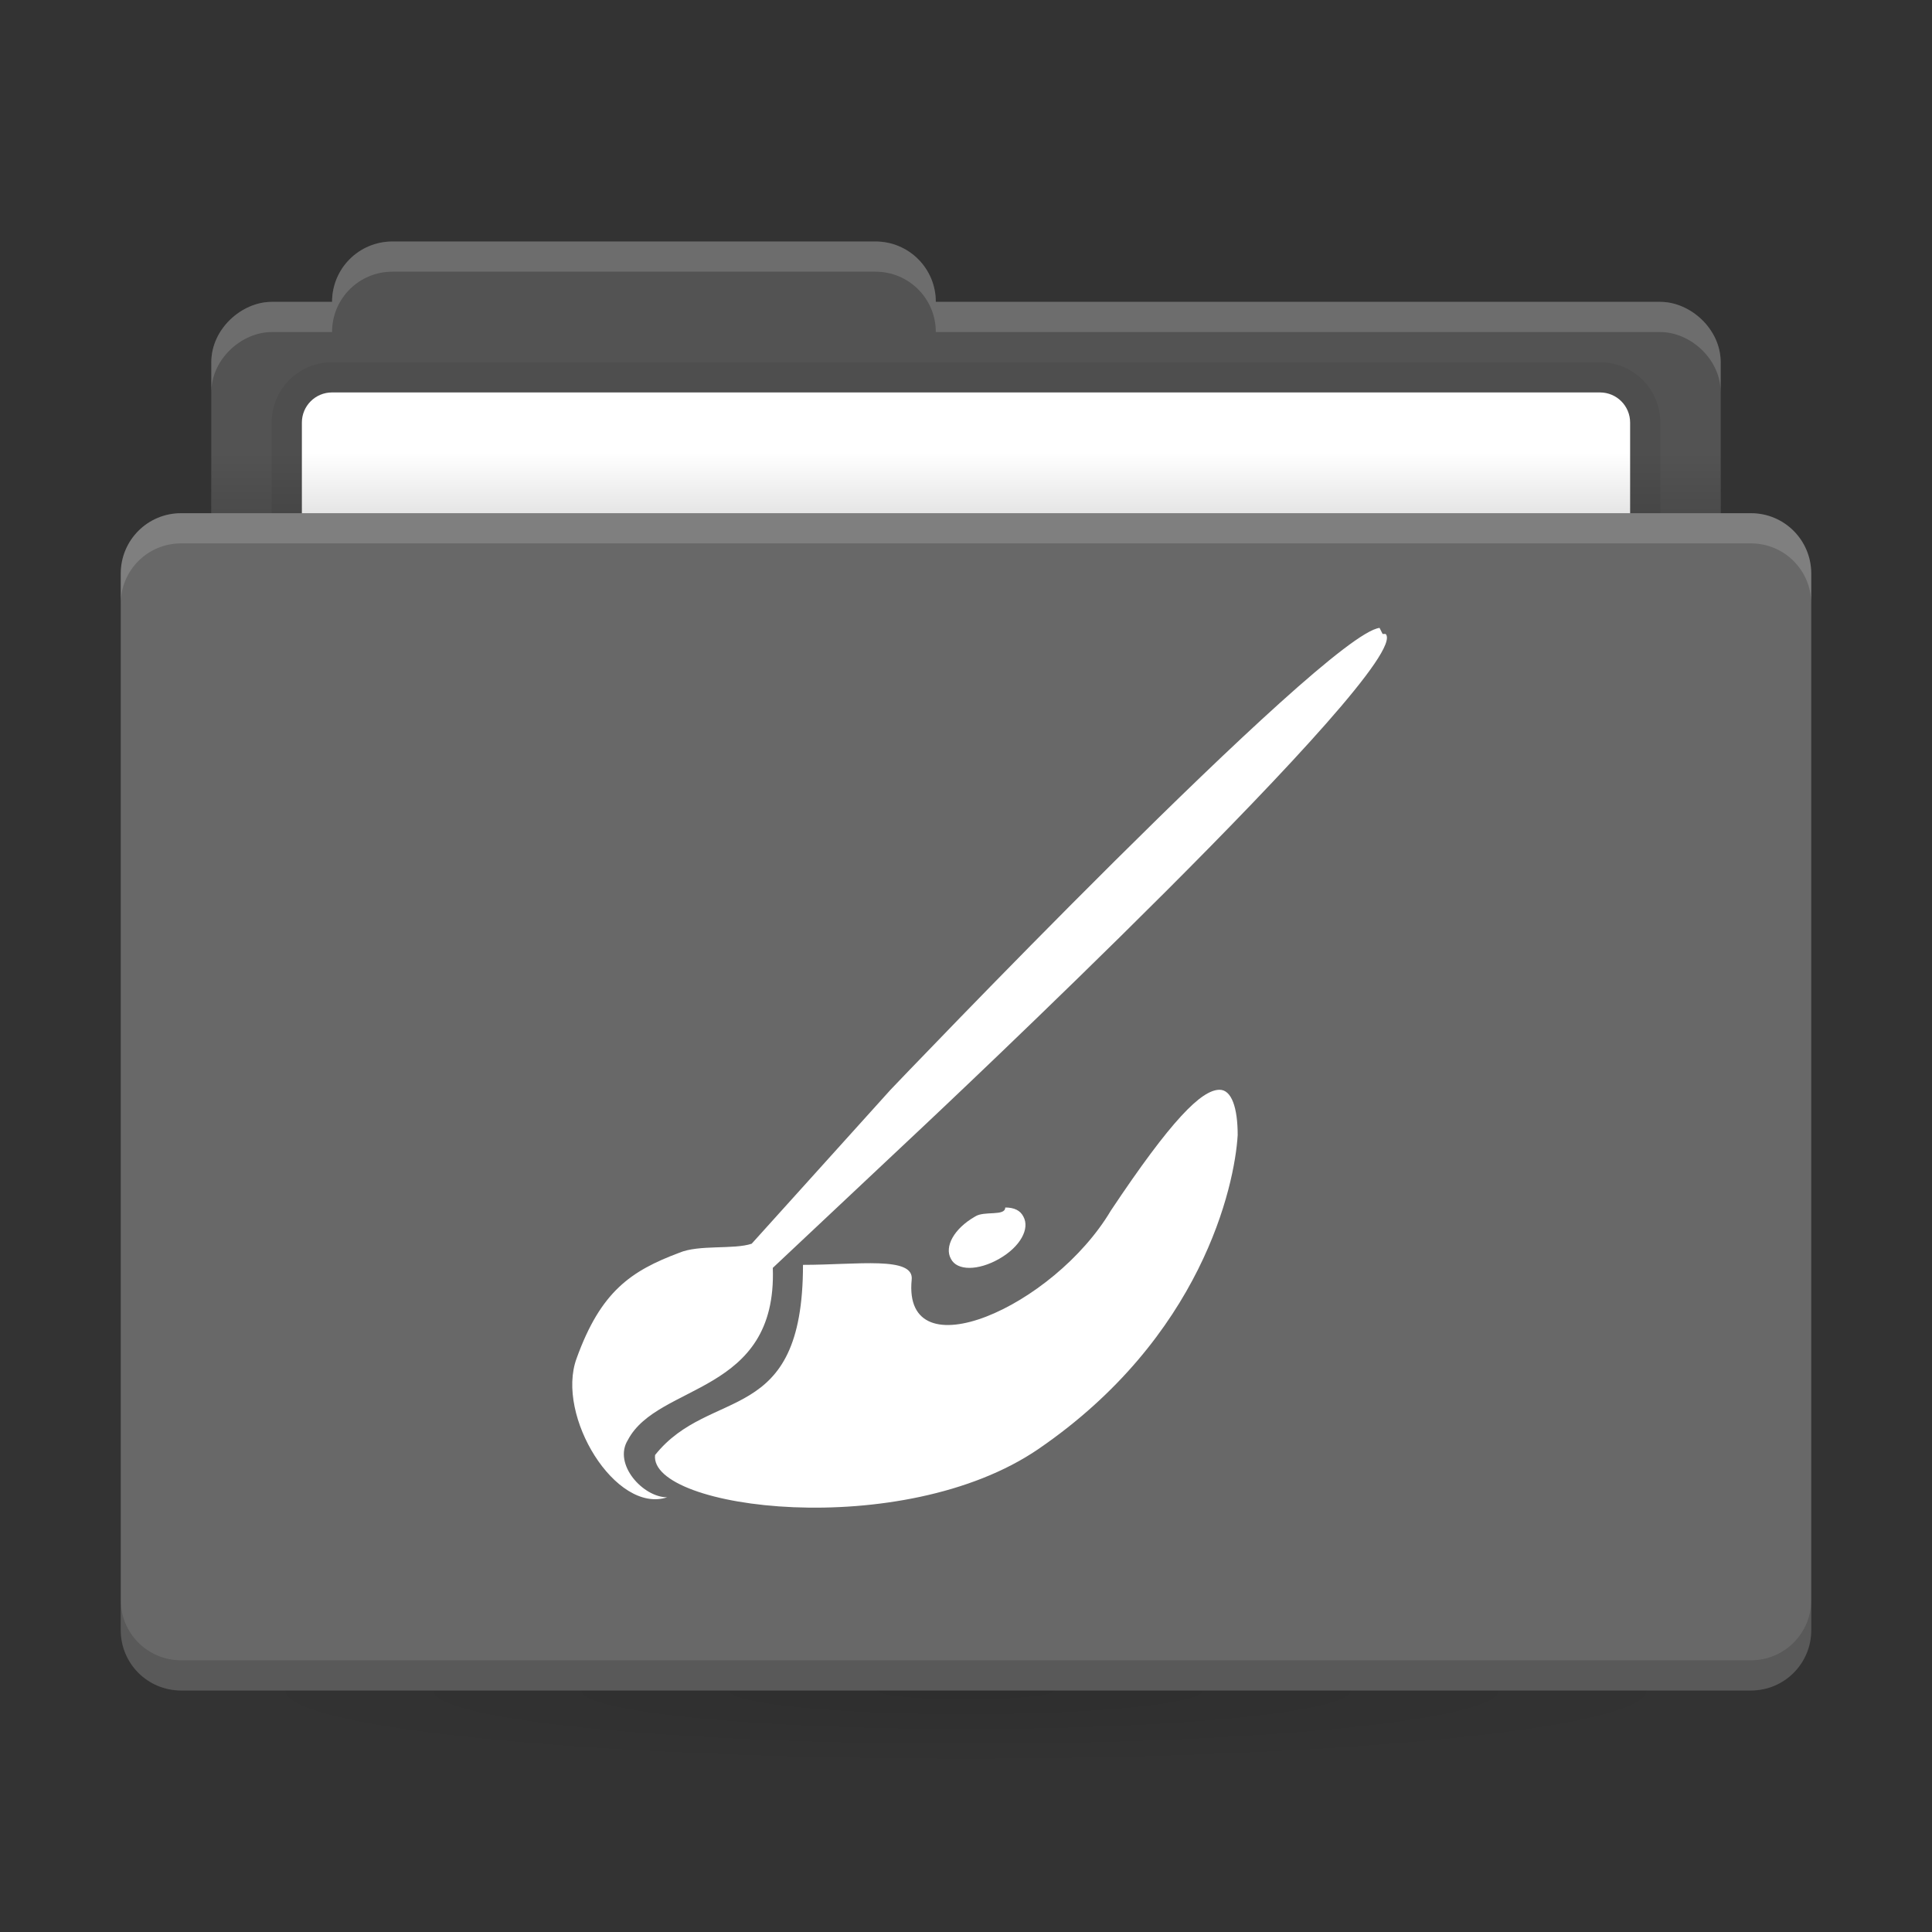 <svg xmlns="http://www.w3.org/2000/svg" xmlns:xlink="http://www.w3.org/1999/xlink" width="64" height="64">
 <rect width="100%" height="100%" fill="#333333" stroke="none"/>
 <defs>
  <linearGradient id="a">
   <stop offset="0"/>
   <stop stop-opacity="0" offset="1"/>
  </linearGradient>
  <linearGradient id="b" x1="31" x2="31" y1="1005.4" y2="1003.4" gradientTransform="matrix(.926 0 0 1 2.37 -988.4)" gradientUnits="userSpaceOnUse" xlink:href="#a"/>
  <radialGradient id="d" cx="32" cy="33.5" r="25" gradientTransform="matrix(1 0 0 .1 0 52.65)" gradientUnits="userSpaceOnUse" xlink:href="#a"/>
 </defs>
<path fill="#686868" d="M13 8c-1.108 0-2 .892-2 2H9c-.99 0-2 .892-2 2v5H6c-1.108 0-2 .892-2 2v35c0 1.108.892 2 2 2h52c1.108 0 2-.892 2-2V19c0-1.108-.892-2-2-2h-1v-5c0-1.108-1.01-2-2-2H31c0-1.108-.892-2-2-2z"/><path d="M13 8c-1.108 0-2 .892-2 2H9c-.99 0-2 .892-2 2v5h50v-5c0-1.108-1.01-2-2-2H31c0-1.108-.892-2-2-2z" opacity=".2"/><path d="M11 12c-1.108 0-2 .892-2 2v3h46v-3c0-1.108-.892-2-2-2z" opacity=".06"/><path fill="#fff" d="M11 13c-.554 0-1 .446-1 1v3h44v-3c0-.554-.446-1-1-1z"/><rect width="50" height="2" x="7" y="15" fill="url(#b)" opacity=".1" ry="0"/><rect width="50" height="5" x="7" y="56" fill="url(#d)" opacity=".1" ry="0"/><path fill="#fff" d="M6 17c-1.108 0-2 .892-2 2v1c0-1.108.892-2 2-2h52c1.108 0 2 .892 2 2v-1c0-1.108-.892-2-2-2zM13 8c-1.108 0-2 .892-2 2H9c-.99 0-2 .892-2 2v1c0-1.108 1.01-2 2-2h2c0-1.108.892-2 2-2h16c1.108 0 2 .892 2 2h24c.99 0 2 .892 2 2v-1c0-1.108-1.01-2-2-2H31c0-1.108-.892-2-2-2z" opacity=".15"/><path d="M6 56c-1.108 0-2-.892-2-2v-1c0 1.108.892 2 2 2h52c1.108 0 2-.892 2-2v1c0 1.108-.892 2-2 2z" opacity=".15"/><path d="M45.7 20.8c-1.8.2-16.2 15.3-16.2 15.3l-4.6 5.1c-.6.2-1.748.022-2.4.3-1.6.6-2.6 1.279-3.4 3.5-.7 1.9 1.3 5.16 3 4.6-.8 0-1.8-1.1-1.3-1.9 1-1.9 4.95-1.483 4.8-5.7l5-4.7S46.9 22 45.9 21h-.1zm-5.3 15.3c-.6 0-1.6 1-3.6 4-1.9 3.2-6.9 5.4-6.6 2.3.1-.8-1.8-.5-3.6-.5 0 5.4-3.069 4-4.9 6.3-.2 1.8 8.2 2.877 12.7-.2 5.4-3.7 6.5-8.7 6.6-10.4 0-.9-.2-1.5-.6-1.5M33.3 40c0 .3-.7.1-1 .3-.7.4-1.024 1-.8 1.4.2.4.9.4 1.6 0s1.024-1 .8-1.4q-.15-.3-.6-.3" class="ColorScheme-Text" style="fill:#fff"/></svg>